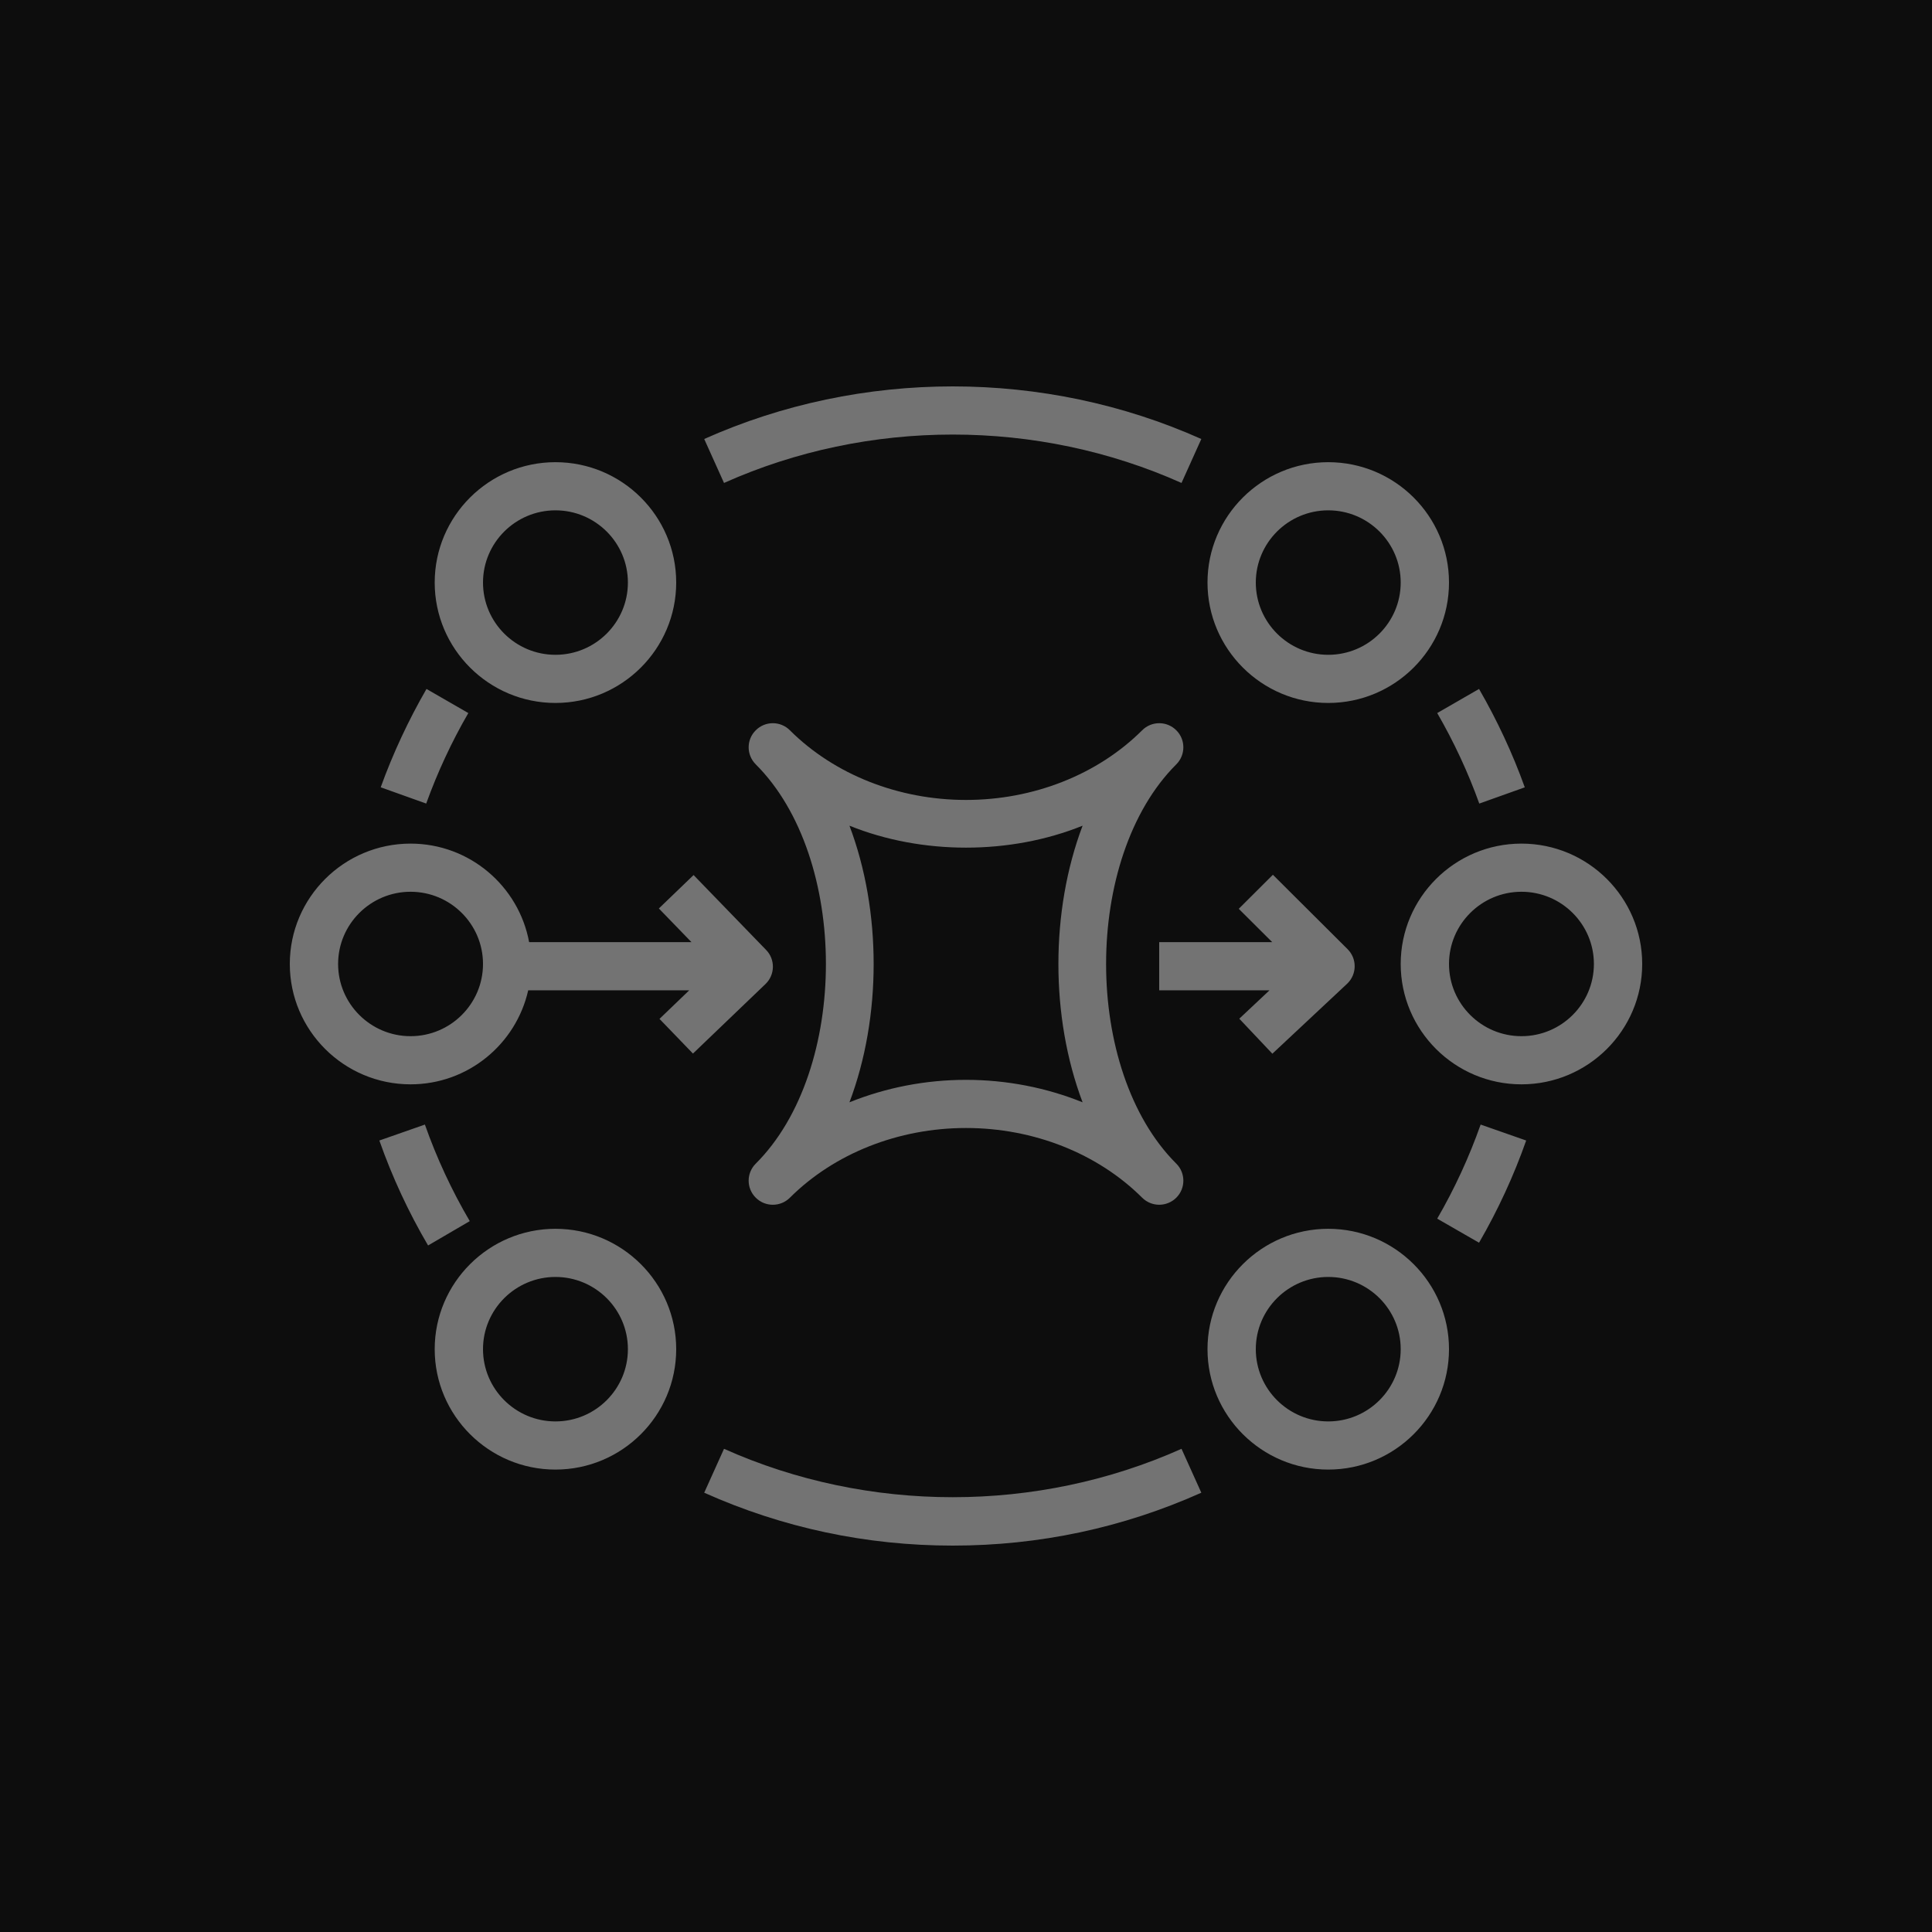 <?xml version="1.0" encoding="UTF-8"?>
<svg width="40px" height="40px" viewBox="0 0 40 40" version="1.1" xmlns="http://www.w3.org/2000/svg" xmlns:xlink="http://www.w3.org/1999/xlink">
    <title>Icon-Architecture/32/Arch_Amazon-MQ_32</title>
    <g id="Icon-Architecture/32/Arch_Amazon-MQ_32" stroke="none" stroke-width="1" fill="none" fill-rule="evenodd">
        <g id="Icon-Architecture-BG/32/Application-Integration" fill="rgb(13,13,13)">
            <rect id="Rectangle" x="0" y="0" width="40" height="40"></rect>
        </g>
        <path d="M9.726,25.282 L8.863,25.786 C8.458,25.097 8.119,24.366 7.854,23.613 L8.797,23.283 C9.041,23.976 9.354,24.649 9.726,25.282 L9.726,25.282 Z M8.824,16.637 L7.882,16.3 C8.136,15.598 8.455,14.914 8.83,14.264 L9.696,14.763 C9.35,15.36 9.057,15.991 8.824,16.637 L8.824,16.637 Z M14.99,9.999 L14.58,9.089 C17.826,7.637 21.626,7.637 24.872,9.089 L24.462,9.999 C21.478,8.663 17.974,8.663 14.99,9.999 L14.99,9.999 Z M29.756,14.763 L30.622,14.264 C30.998,14.916 31.318,15.601 31.569,16.301 L30.627,16.637 C30.396,15.993 30.103,15.363 29.756,14.763 L29.756,14.763 Z M30.655,23.283 L31.598,23.613 C31.341,24.343 31.013,25.054 30.622,25.729 L29.756,25.231 C30.116,24.61 30.418,23.954 30.655,23.283 L30.655,23.283 Z M24.462,29.996 L24.872,30.905 C23.248,31.632 21.517,32 19.726,32 C17.935,32 16.204,31.632 14.58,30.905 L14.99,29.996 C17.976,31.332 21.476,31.332 24.462,29.996 L24.462,29.996 Z M11.5,29.429 C10.673,29.429 10,28.758 10,27.933 C10,27.109 10.673,26.438 11.5,26.438 C12.328,26.438 13,27.109 13,27.933 C13,28.758 12.328,29.429 11.5,29.429 L11.5,29.429 Z M11.5,25.441 C10.122,25.441 9,26.56 9,27.933 C9,29.308 10.122,30.426 11.5,30.426 C12.879,30.426 14,29.308 14,27.933 C14,26.56 12.879,25.441 11.5,25.441 L11.5,25.441 Z M27.5,29.429 C26.673,29.429 26,28.758 26,27.933 C26,27.109 26.673,26.438 27.5,26.438 C28.328,26.438 29,27.109 29,27.933 C29,28.758 28.328,29.429 27.5,29.429 L27.5,29.429 Z M27.5,25.441 C26.122,25.441 25,26.56 25,27.933 C25,29.308 26.122,30.426 27.5,30.426 C28.879,30.426 30,29.308 30,27.933 C30,26.56 28.879,25.441 27.5,25.441 L27.5,25.441 Z M31.5,21.453 C30.673,21.453 30,20.782 30,19.958 C30,19.134 30.673,18.463 31.5,18.463 C32.328,18.463 33,19.134 33,19.958 C33,20.782 32.328,21.453 31.5,21.453 L31.5,21.453 Z M31.5,17.466 C30.122,17.466 29,18.584 29,19.958 C29,21.333 30.122,22.45 31.5,22.45 C32.879,22.45 34,21.333 34,19.958 C34,18.584 32.879,17.466 31.5,17.466 L31.5,17.466 Z M11.5,10.566 C12.328,10.566 13,11.237 13,12.061 C13,12.886 12.328,13.557 11.5,13.557 C10.673,13.557 10,12.886 10,12.061 C10,11.237 10.673,10.566 11.5,10.566 L11.5,10.566 Z M11.5,14.554 C12.879,14.554 14,13.435 14,12.061 C14,10.686 12.879,9.569 11.5,9.569 C10.122,9.569 9,10.686 9,12.061 C9,13.435 10.122,14.554 11.5,14.554 L11.5,14.554 Z M27.5,10.566 C28.328,10.566 29,11.237 29,12.061 C29,12.886 28.328,13.557 27.5,13.557 C26.673,13.557 26,12.886 26,12.061 C26,11.237 26.673,10.566 27.5,10.566 L27.5,10.566 Z M27.5,14.554 C28.879,14.554 30,13.435 30,12.061 C30,10.686 28.879,9.569 27.5,9.569 C26.122,9.569 25,10.686 25,12.061 C25,13.435 26.122,14.554 27.5,14.554 L27.5,14.554 Z M8.5,21.453 C7.673,21.453 7,20.782 7,19.958 C7,19.134 7.673,18.463 8.5,18.463 C9.328,18.463 10,19.134 10,19.958 C10,20.782 9.328,21.453 8.5,21.453 L8.5,21.453 Z M16.002,20.023 C16.004,19.89 15.955,19.763 15.862,19.668 L14.36,18.117 L13.641,18.809 L14.316,19.506 L10.955,19.506 C10.741,18.348 9.724,17.466 8.5,17.466 C7.122,17.466 6,18.584 6,19.958 C6,21.333 7.122,22.45 8.5,22.45 C9.691,22.45 10.685,21.616 10.936,20.503 L14.27,20.503 L13.654,21.095 L14.347,21.813 L15.849,20.373 C15.945,20.281 15.999,20.155 16.002,20.023 L16.002,20.023 Z M25.658,21.091 L26.284,20.503 L24,20.503 L24,19.506 L26.34,19.506 L25.647,18.816 L26.354,18.111 L27.901,19.652 C27.997,19.748 28.049,19.877 28.047,20.012 C28.045,20.147 27.989,20.275 27.89,20.368 L26.343,21.816 L25.658,21.091 Z M22.414,22.822 C21.664,22.519 20.841,22.357 20,22.357 C19.16,22.357 18.337,22.519 17.587,22.822 C18.255,21.056 18.255,18.861 17.587,17.095 C19.087,17.701 20.914,17.701 22.414,17.095 C21.746,18.861 21.746,21.056 22.414,22.822 L22.414,22.822 Z M24.354,15.825 C24.452,15.727 24.5,15.599 24.5,15.472 C24.5,15.344 24.452,15.217 24.354,15.12 C24.159,14.924 23.842,14.924 23.647,15.12 C22.727,16.037 21.398,16.562 20,16.562 C18.603,16.562 17.274,16.037 16.354,15.12 C16.159,14.924 15.842,14.924 15.647,15.12 C15.549,15.217 15.5,15.344 15.5,15.472 C15.5,15.599 15.549,15.727 15.647,15.825 C17.584,17.756 17.584,22.16 15.647,24.092 C15.549,24.189 15.5,24.317 15.5,24.444 C15.5,24.572 15.549,24.699 15.647,24.797 C15.842,24.992 16.159,24.992 16.354,24.797 C17.274,23.88 18.603,23.354 20,23.354 C21.398,23.354 22.727,23.88 23.647,24.797 C23.745,24.894 23.872,24.943 24,24.943 C24.128,24.943 24.256,24.894 24.354,24.797 C24.452,24.699 24.5,24.572 24.5,24.444 C24.5,24.317 24.452,24.189 24.354,24.092 C22.416,22.16 22.416,17.756 24.354,15.825 L24.354,15.825 Z" id="Amazon-MQ-Icon_32_Squid" fill="rgb(115,115,115)"></path>
    </g>
</svg>